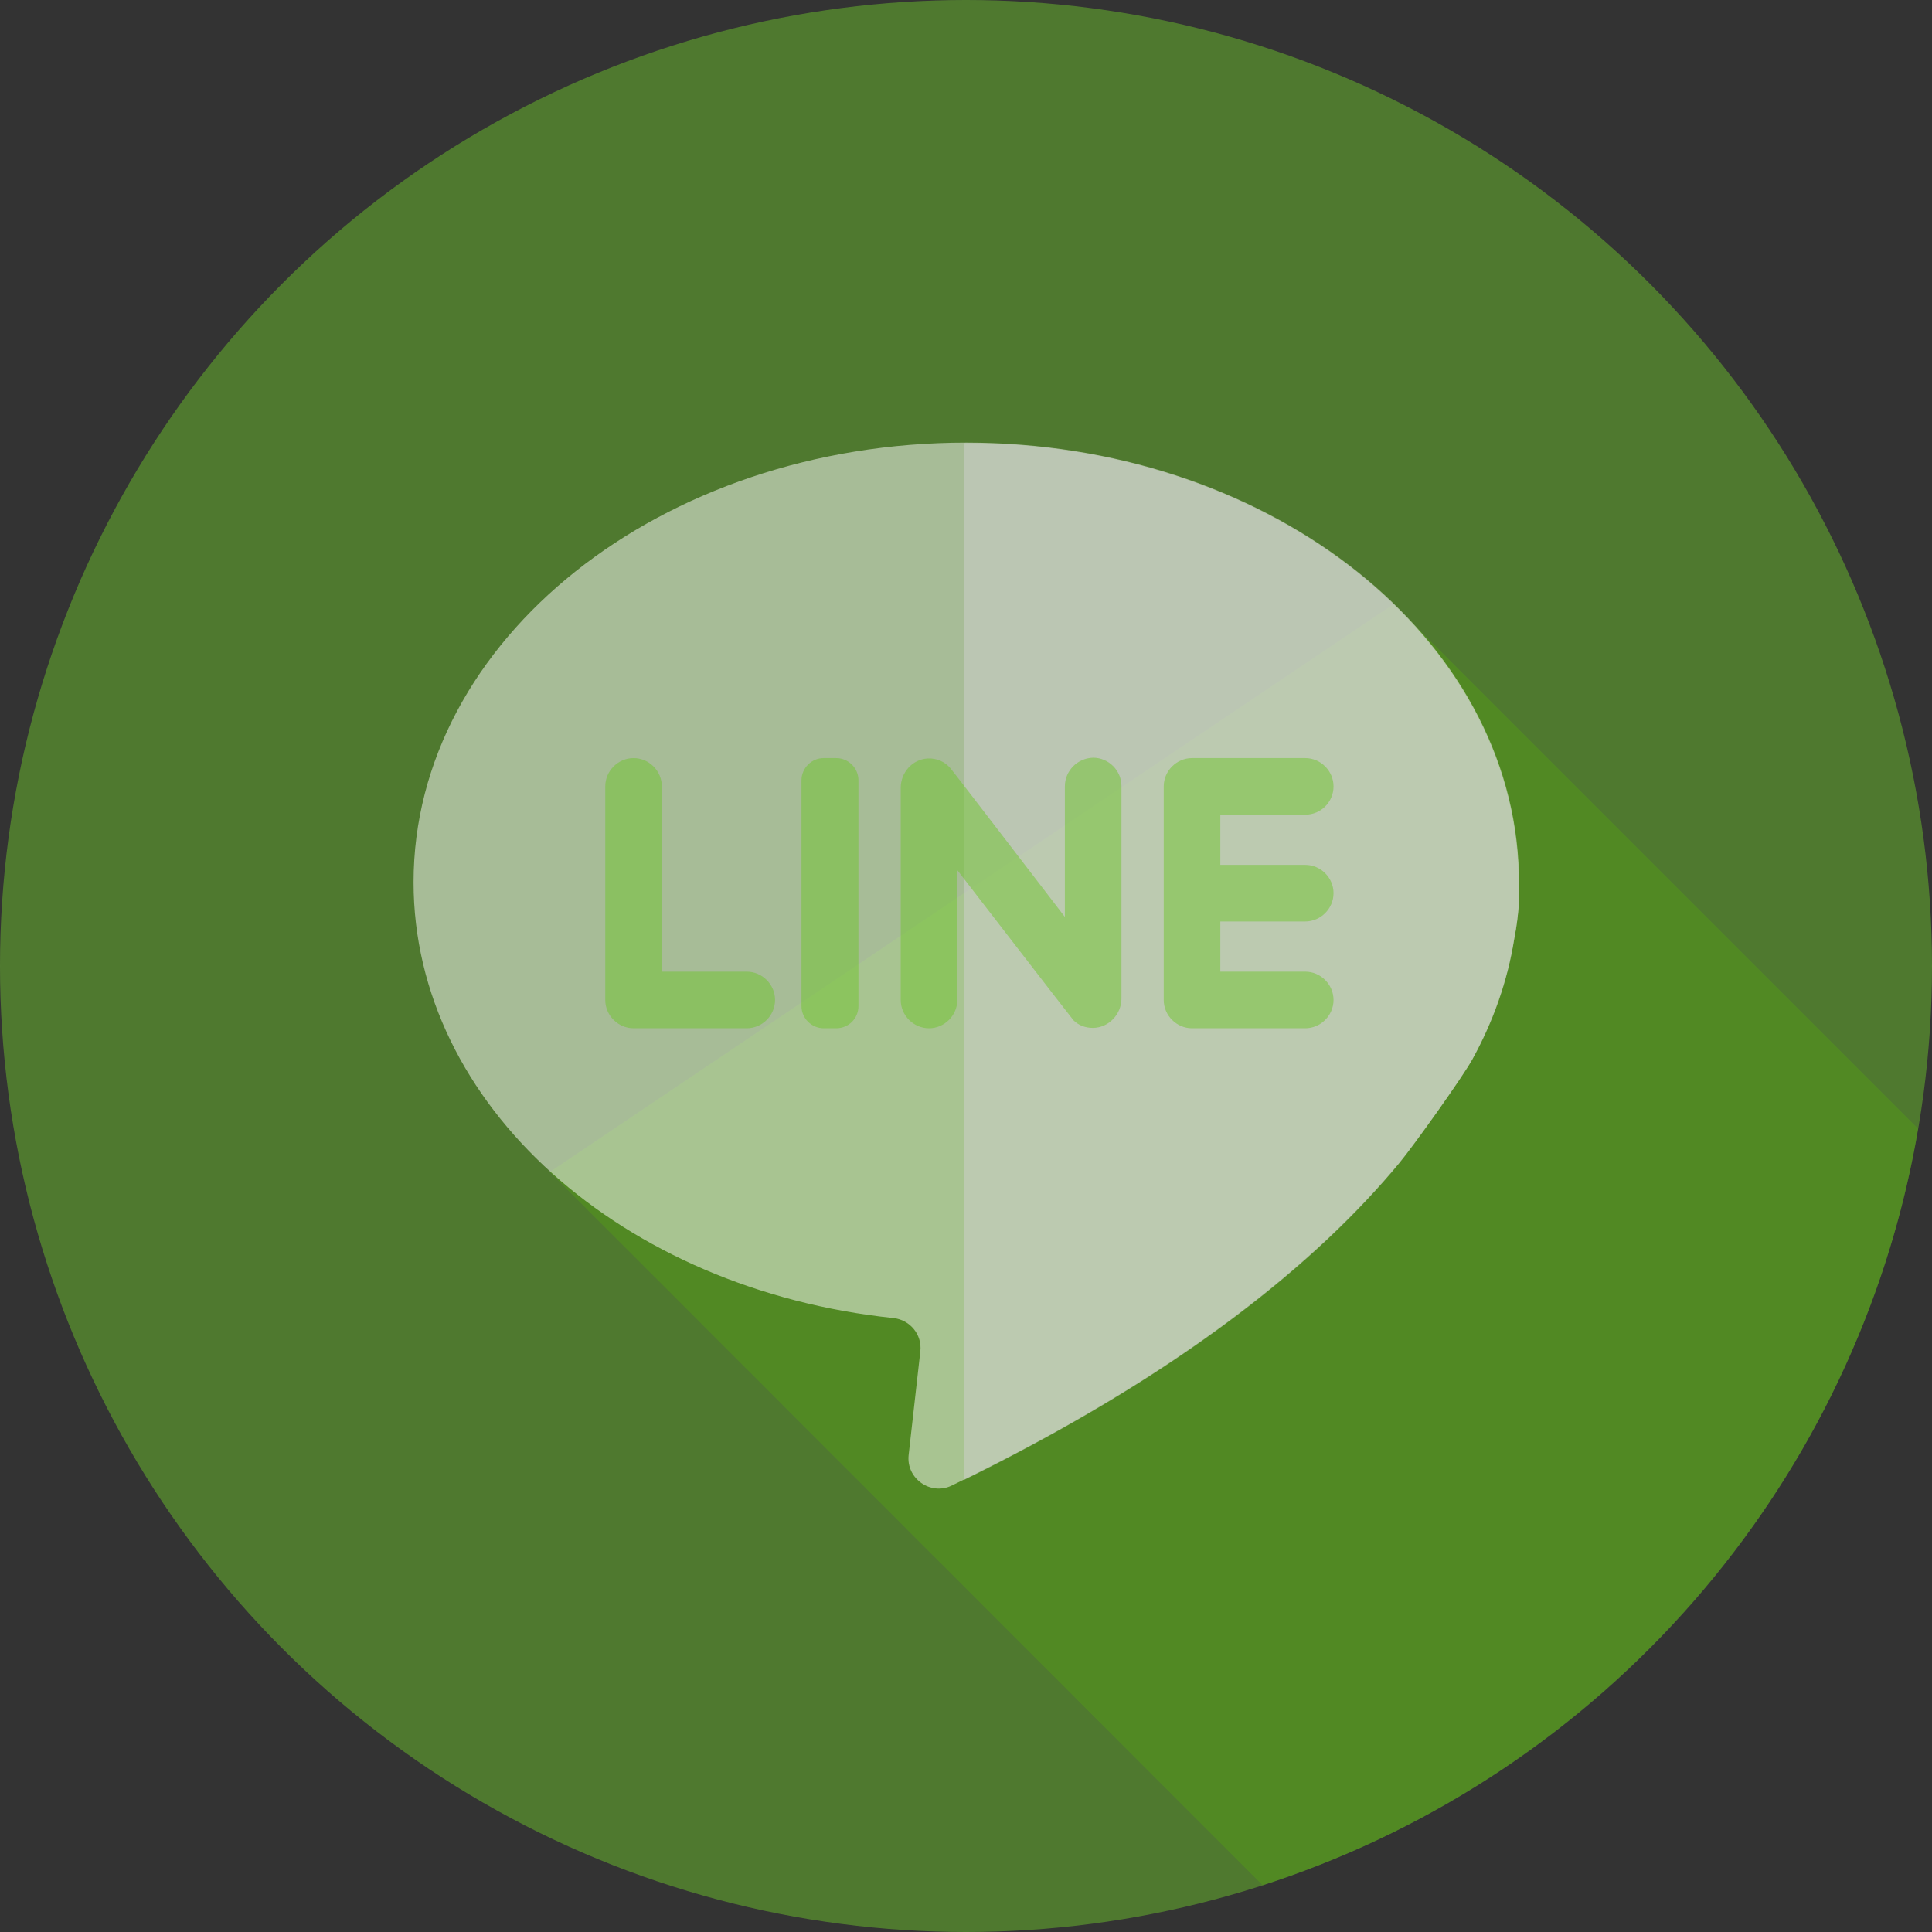 <?xml version="1.0" encoding="utf-8"?>
<!-- Generator: Adobe Illustrator 19.0.0, SVG Export Plug-In . SVG Version: 6.00 Build 0)  -->
<svg version="1.1" id="Layer_1" xmlns="http://www.w3.org/2000/svg" xmlns:xlink="http://www.w3.org/1999/xlink" x="0px" y="0px"
	 viewBox="-49 141 512 512" style="enable-background:new -49 141 512 512;" xml:space="preserve">
<rect x="-49" y="141" width="512" height="512" fill="#333333" stroke="none"/>
<style type="text/css">
	.st0{opacity:0.5;fill:#6DC02D;}
	.st1{opacity:0.5;fill:#559B18;}
	.st2{opacity:0.5;fill:#FFFFFF;}
	.st3{opacity:0.5;fill:#D1D1D1;}
	.st4{opacity:0.5;}
	.st5{fill:#6FC32E;}
</style>
<circle class="st0" cx="207" cy="397" r="256"/>
<path class="st1" d="M320.3,301.1L96.7,451.6l188.9,189c89.6-28.9,157.7-105.9,173.7-200.5L320.3,301.1z"/>
<path class="st2" d="M352.3,389.7c0.7-3.5,1-6.5,1.2-8.9c0.3-3.9,0-9.6-0.1-11.4c-3.6-61.8-67.7-111.1-146.3-111.1
	c-80.9,0-146.5,52.2-146.5,116.5c0,59.1,55.4,108,127.2,115.5c4.4,0.5,7.6,4.4,7.1,8.8l-3.1,27.5c-0.7,6.2,5.8,10.8,11.4,8.1
	c60.6-29.3,96.9-59.4,118.6-85.5c3.9-4.7,16.8-22.8,19.4-27.5C346.6,411.8,350.5,401,352.3,389.7z"/>
<path class="st3" d="M353.3,369.5c-3.6-61.8-67.7-111.1-146.3-111.1c-0.2,0-0.4,0-0.5,0v274.8c58.6-28.8,94-58.2,115.2-83.8
	c3.9-4.7,16.8-22.8,19.4-27.5c5.6-10,9.4-20.8,11.2-32.1c0.7-3.5,1-6.5,1.2-8.9C353.7,377,353.4,371.3,353.3,369.5z"/>
<g class="st4">
	<path class="st5" d="M126.4,398.5v-49.1c0-4.1-3.4-7.5-7.5-7.5l0,0c-4.1,0-7.5,3.4-7.5,7.5V406c0,4.1,3.4,7.5,7.5,7.5h30
		c4.1,0,7.5-3.4,7.5-7.5l0,0c0-4.1-3.4-7.5-7.5-7.5L126.4,398.5L126.4,398.5z"/>
	<path class="st5" d="M172.6,413.5h-3.3c-3.2,0-5.9-2.6-5.9-5.9v-59.8c0-3.2,2.6-5.9,5.9-5.9h3.3c3.2,0,5.9,2.6,5.9,5.9v59.8
		C178.5,410.9,175.9,413.5,172.6,413.5z"/>
	<path class="st5" d="M233.2,349.4V384c0,0-29.9-39-30.4-39.5c-1.4-1.6-3.5-2.6-5.9-2.5c-4.1,0.2-7.2,3.7-7.2,7.8V406
		c0,4.1,3.4,7.5,7.5,7.5l0,0c4.1,0,7.5-3.4,7.5-7.5v-34.4c0,0,30.4,39.4,30.8,39.8c1.3,1.3,3.1,2,5.1,2c4.2,0,7.6-3.6,7.6-7.8v-56.3
		c0-4.1-3.4-7.5-7.5-7.5l0,0C236.5,341.9,233.2,345.3,233.2,349.4z"/>
	<path class="st5" d="M304.4,349.4L304.4,349.4c0-4.1-3.4-7.5-7.5-7.5h-30c-4.1,0-7.5,3.4-7.5,7.5V406c0,4.1,3.4,7.5,7.5,7.5h30
		c4.1,0,7.5-3.4,7.5-7.5l0,0c0-4.1-3.4-7.5-7.5-7.5h-22.5v-13.3h22.5c4.1,0,7.5-3.4,7.5-7.5l0,0c0-4.1-3.4-7.5-7.5-7.5h-22.5v-13.3
		h22.5C301,356.9,304.4,353.6,304.4,349.4z"/>
</g>
</svg>
